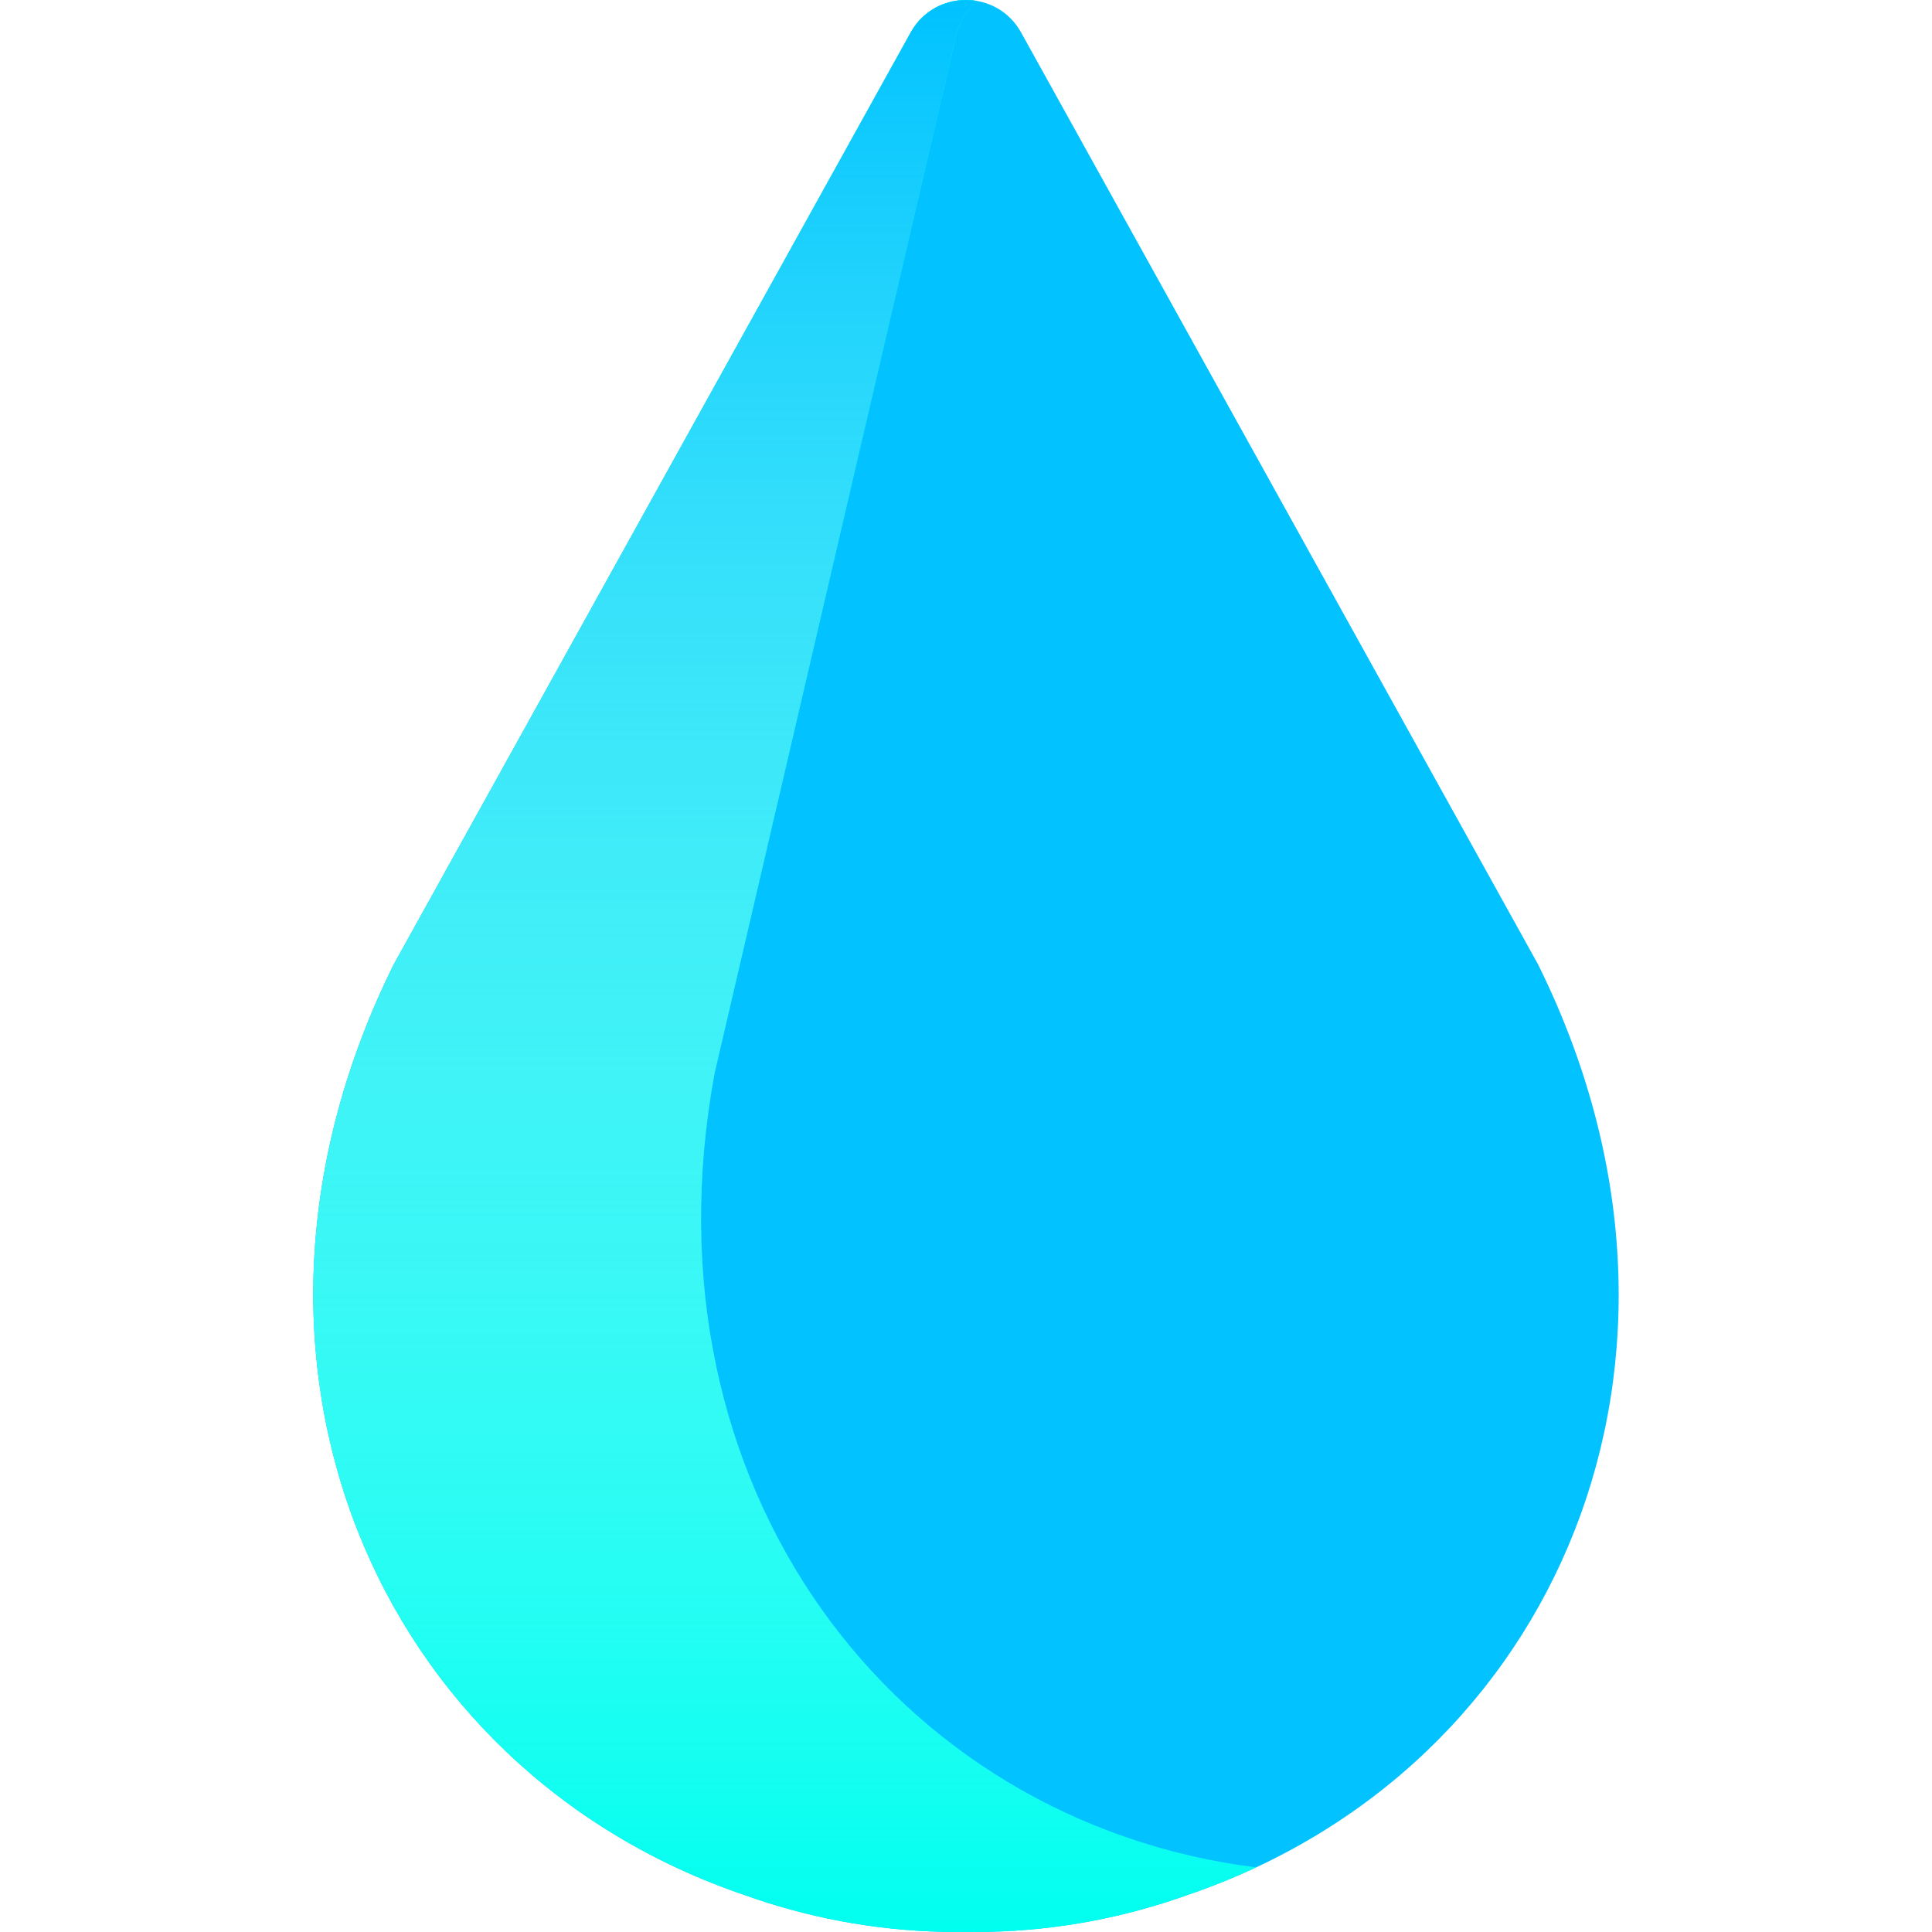 <svg width="44" height="44" viewBox="0 0 44 44" fill="none" xmlns="http://www.w3.org/2000/svg">
<g clip-path="url(#clip0)">
<path d="M35.026 21.959L23.255 0.74C22.708 -0.247 21.289 -0.247 20.741 0.74L8.97 21.959C4.502 30.962 8.586 40.315 16.955 43.157C18.374 43.666 19.899 43.963 21.499 43.996C21.61 43.999 21.721 44 21.832 44H21.833C21.888 44 21.943 43.998 21.998 43.997C22.054 43.998 22.108 44 22.164 44H22.164C22.276 44 22.387 43.999 22.497 43.996C24.098 43.963 25.623 43.666 27.042 43.157C35.483 40.291 39.472 30.917 35.026 21.959Z" fill="#02C2FF"/>
<path d="M16.276 24.435L21.778 0.802C21.854 0.475 22.028 0.212 22.256 0.023C21.686 -0.078 21.063 0.16 20.741 0.74L8.97 21.96C4.502 30.962 8.586 40.315 16.955 43.158C18.374 43.666 19.899 43.963 21.499 43.997C21.61 43.999 21.721 44 21.833 44C21.888 44 21.943 43.998 21.998 43.998C22.054 43.998 22.108 44 22.164 44C22.275 44 22.386 43.999 22.497 43.997C24.098 43.963 25.623 43.666 27.042 43.158C27.582 42.974 28.103 42.764 28.605 42.529C20.379 41.489 14.528 33.879 16.276 24.435Z" fill="#00FFF0"/>
<path d="M16.276 24.435L21.778 0.802C21.854 0.475 22.028 0.212 22.256 0.023C21.686 -0.078 21.063 0.16 20.741 0.74L8.97 21.96C4.502 30.962 8.586 40.315 16.955 43.158C18.374 43.666 19.899 43.963 21.499 43.997C21.61 43.999 21.721 44 21.833 44C21.888 44 21.943 43.998 21.998 43.998C22.054 43.998 22.108 44 22.164 44C22.275 44 22.386 43.999 22.497 43.997C24.098 43.963 25.623 43.666 27.042 43.158C27.582 42.974 28.103 42.764 28.605 42.529C20.379 41.489 14.528 33.879 16.276 24.435Z" fill="url(#paint0_linear)"/>
</g>
<defs>
<linearGradient id="paint0_linear" x1="17.87" y1="0" x2="17.87" y2="44" gradientUnits="userSpaceOnUse">
<stop stop-color="#00C2FF"/>
<stop offset="1" stop-color="white" stop-opacity="0"/>
</linearGradient>
<clipPath id="clip0">
<rect width="44" height="44" fill="white"/>
</clipPath>
</defs>
</svg>
